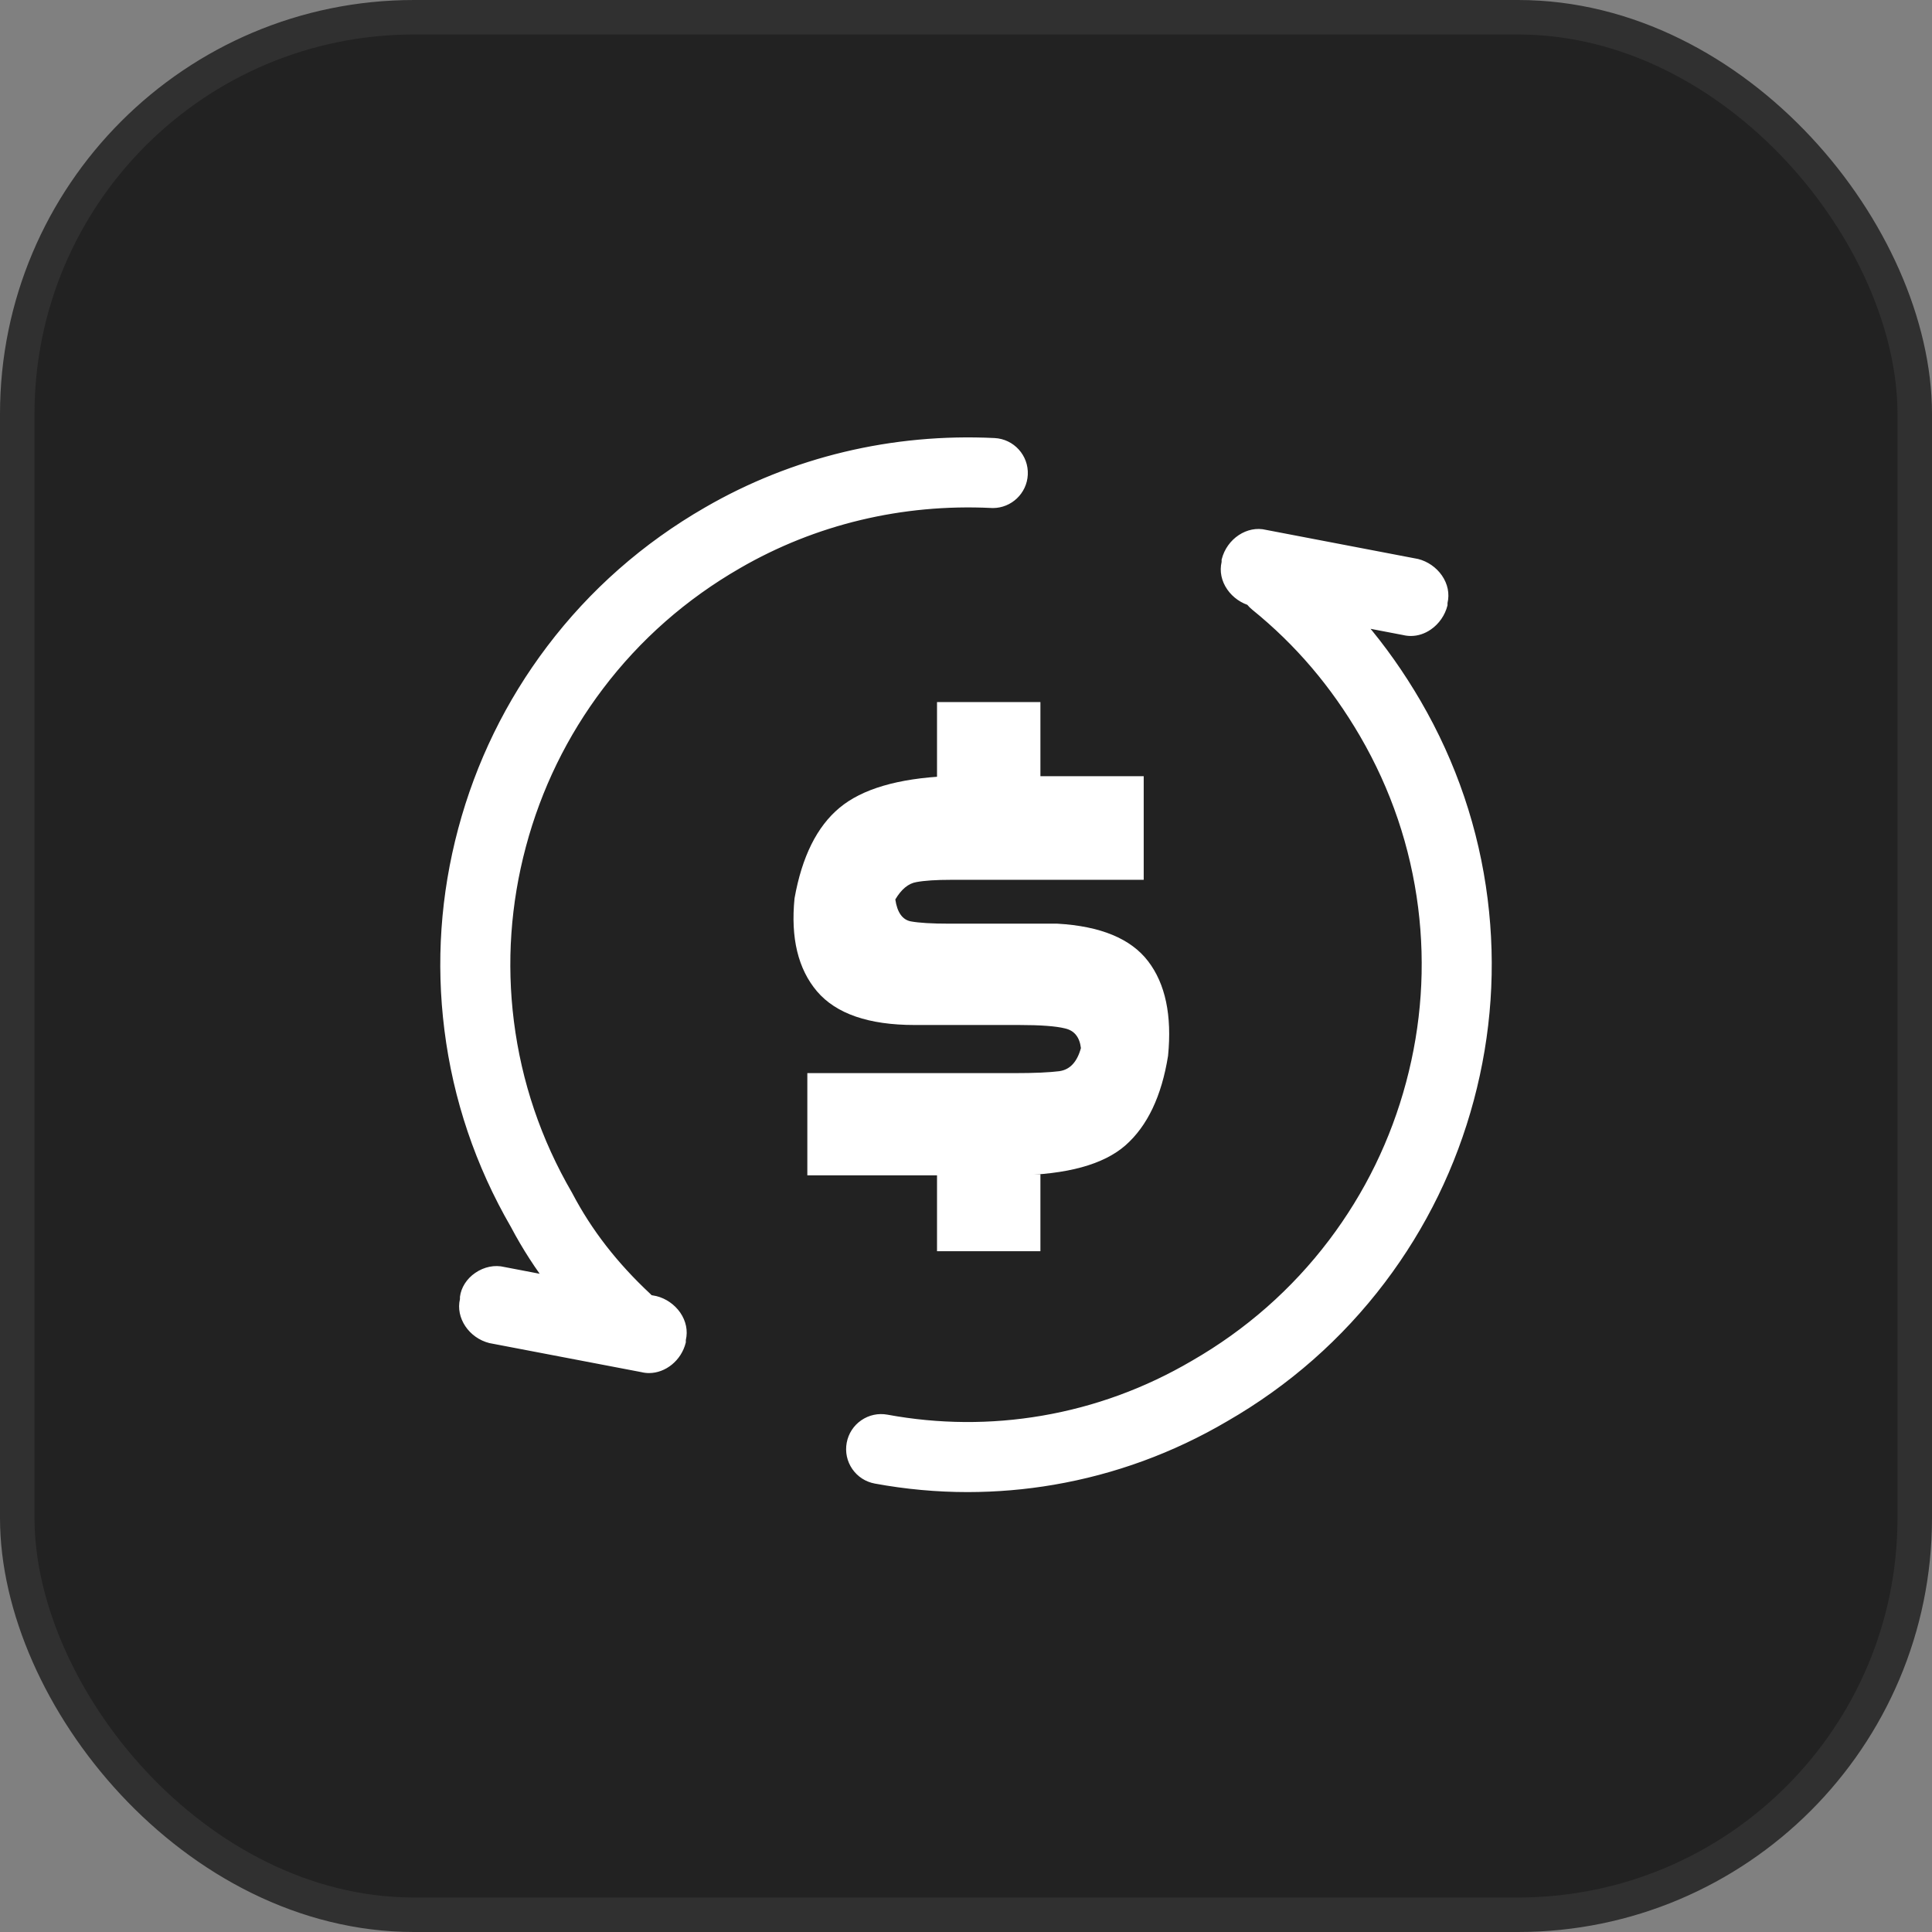 <svg width="56" height="56" viewBox="0 0 56 56" fill="none" xmlns="http://www.w3.org/2000/svg">
  <rect x="0" y="0" width="56" height="56" fill="#808080" stroke="none"/>
  <rect x="0.5" y="0.5" width="55" height="55" rx="11.5" fill="#222222" stroke="#303030" />
  <path
    d="M33.151 25.502H27.569C27.134 25.502 26.799 25.524 26.562 25.568C26.331 25.606 26.127 25.774 25.951 26.071C26.006 26.445 26.155 26.657 26.397 26.706C26.639 26.751 27.013 26.773 27.519 26.773H30.647C31.901 26.844 32.778 27.207 33.279 27.862C33.78 28.517 33.972 29.43 33.857 30.602C33.67 31.773 33.257 32.64 32.619 33.201C31.981 33.757 30.927 34.045 29.458 34.067H23.401V31.105H29.409C29.981 31.105 30.416 31.086 30.713 31.047C31.015 31.003 31.221 30.78 31.331 30.379C31.293 30.06 31.139 29.87 30.869 29.809C30.605 29.743 30.16 29.71 29.533 29.71H26.512C25.181 29.71 24.238 29.386 23.682 28.736C23.132 28.087 22.915 27.188 23.03 26.038C23.245 24.833 23.679 23.959 24.334 23.414C24.988 22.869 26.026 22.564 27.445 22.498H33.151V25.502Z"
    fill="white" />
  <rect x="27.16" y="20.35" width="2.997" height="2.25" fill="white" />
  <rect x="27.16" y="34.035" width="2.997" height="2.232" fill="white" />
  <path
    d="M28.05 43.08C27.161 43.08 26.271 42.998 25.387 42.836C24.928 42.752 24.624 42.31 24.708 41.851C24.793 41.392 25.233 41.087 25.693 41.172C27.201 41.449 28.727 41.459 30.229 41.202C31.778 40.938 33.259 40.395 34.629 39.591L34.636 39.587C36.216 38.678 37.569 37.487 38.658 36.049C39.708 34.66 40.47 33.101 40.921 31.412C41.37 29.73 41.489 28.006 41.273 26.288C41.05 24.511 40.477 22.819 39.571 21.257C38.714 19.788 37.677 18.572 36.403 17.541C36.04 17.247 35.984 16.714 36.278 16.351C36.572 15.988 37.104 15.931 37.468 16.226C38.904 17.388 40.07 18.756 41.033 20.406C42.055 22.166 42.701 24.074 42.952 26.077C43.195 28.013 43.062 29.955 42.556 31.849C42.047 33.75 41.19 35.506 40.007 37.07C38.782 38.689 37.26 40.029 35.483 41.052C33.936 41.959 32.264 42.571 30.514 42.87C29.7 43.009 28.876 43.079 28.05 43.08ZM18.159 39.095C17.945 39.095 17.738 39.014 17.582 38.867C16.471 37.83 15.612 36.724 14.959 35.486C13.942 33.731 13.3 31.829 13.049 29.831C12.806 27.896 12.939 25.954 13.445 24.059C13.953 22.159 14.811 20.402 15.994 18.839C17.22 17.218 18.743 15.878 20.521 14.855C23.016 13.411 25.886 12.722 28.819 12.866C29.285 12.888 29.645 13.285 29.622 13.752C29.6 14.218 29.203 14.578 28.736 14.555C26.129 14.428 23.581 15.039 21.367 16.32C19.785 17.231 18.432 18.421 17.343 19.86C16.293 21.248 15.531 22.808 15.08 24.496C14.63 26.179 14.512 27.903 14.727 29.62C14.951 31.397 15.524 33.09 16.43 34.651C16.436 34.661 16.442 34.672 16.448 34.682C17.013 35.756 17.761 36.72 18.737 37.63C19.078 37.949 19.097 38.484 18.778 38.826C18.611 39.004 18.385 39.095 18.159 39.095ZM28.05 43.249C27.153 43.249 26.247 43.166 25.357 43.002C25.09 42.953 24.858 42.803 24.704 42.58C24.551 42.357 24.493 42.087 24.542 41.82C24.591 41.554 24.741 41.322 24.964 41.168C25.187 41.014 25.457 40.956 25.724 41.005C27.212 41.279 28.718 41.289 30.201 41.035C31.729 40.774 33.191 40.239 34.544 39.445L34.553 39.44C36.112 38.542 37.448 37.367 38.523 35.947C39.56 34.576 40.312 33.036 40.757 31.369C41.201 29.707 41.319 28.005 41.106 26.309C40.885 24.555 40.32 22.884 39.424 21.342C38.578 19.891 37.554 18.691 36.297 17.672C35.861 17.32 35.794 16.679 36.146 16.244C36.498 15.809 37.139 15.742 37.574 16.094C39.026 17.27 40.206 18.652 41.179 20.321C42.213 22.1 42.866 24.03 43.12 26.056C43.366 28.014 43.231 29.977 42.719 31.893C42.205 33.815 41.338 35.591 40.142 37.172C38.903 38.809 37.364 40.164 35.567 41.198C34.004 42.116 32.313 42.734 30.543 43.037C29.719 43.178 28.885 43.248 28.05 43.249ZM25.539 41.327C25.403 41.327 25.27 41.368 25.156 41.447C25.083 41.497 25.02 41.561 24.972 41.636C24.923 41.711 24.89 41.794 24.875 41.882C24.858 41.969 24.86 42.059 24.878 42.146C24.897 42.233 24.932 42.315 24.983 42.388C25.033 42.461 25.098 42.524 25.172 42.572C25.247 42.621 25.331 42.654 25.418 42.669C26.288 42.829 27.174 42.91 28.05 42.91C28.862 42.91 29.682 42.841 30.486 42.703C32.215 42.408 33.868 41.803 35.397 40.906C37.155 39.894 38.66 38.569 39.872 36.968C41.042 35.422 41.89 33.685 42.392 31.805C42.893 29.932 43.025 28.012 42.784 26.098C42.536 24.117 41.897 22.231 40.886 20.491C39.934 18.859 38.781 17.506 37.361 16.357C37.071 16.122 36.644 16.167 36.409 16.457C36.175 16.747 36.219 17.174 36.509 17.409C37.8 18.454 38.849 19.685 39.717 21.172C40.635 22.753 41.215 24.467 41.441 26.267C41.66 28.007 41.54 29.752 41.084 31.456C40.627 33.166 39.856 34.745 38.793 36.151C37.69 37.608 36.32 38.813 34.72 39.734L34.716 39.736C33.327 40.552 31.827 41.101 30.258 41.369C28.736 41.629 27.19 41.619 25.663 41.338C25.622 41.331 25.58 41.327 25.539 41.327ZM18.159 39.264C17.902 39.264 17.654 39.166 17.467 38.991C16.342 37.941 15.473 36.821 14.811 35.568C13.784 33.794 13.134 31.872 12.881 29.852C12.635 27.895 12.77 25.931 13.282 24.016C13.796 22.094 14.663 20.318 15.859 18.737C17.099 17.098 18.639 15.743 20.437 14.708C22.96 13.247 25.861 12.552 28.827 12.697C29.386 12.724 29.819 13.201 29.791 13.76C29.765 14.302 29.315 14.726 28.778 14.726C28.761 14.726 28.745 14.725 28.728 14.724C26.154 14.599 23.637 15.201 21.452 16.467C19.89 17.366 18.553 18.541 17.478 19.962C16.441 21.332 15.689 22.873 15.244 24.54C14.8 26.201 14.682 27.903 14.895 29.599C15.116 31.354 15.681 33.025 16.577 34.566C16.584 34.578 16.591 34.591 16.597 34.603C17.153 35.66 17.891 36.609 18.852 37.506C19.05 37.691 19.165 37.943 19.174 38.214C19.183 38.485 19.086 38.743 18.901 38.941C18.806 39.043 18.691 39.124 18.564 39.179C18.436 39.235 18.298 39.264 18.159 39.264ZM28.059 13.016C25.422 13.016 22.86 13.697 20.606 15.001C18.848 16.013 17.341 17.339 16.129 18.941C14.959 20.487 14.111 22.224 13.609 24.103C13.108 25.976 12.976 27.896 13.217 29.81C13.464 31.785 14.1 33.666 15.105 35.401L15.108 35.407C15.753 36.628 16.6 37.719 17.698 38.743C17.823 38.861 17.988 38.926 18.159 38.925C18.349 38.925 18.525 38.849 18.654 38.711C18.715 38.646 18.762 38.569 18.794 38.486C18.825 38.403 18.839 38.314 18.836 38.225C18.833 38.136 18.812 38.049 18.776 37.968C18.739 37.887 18.686 37.814 18.621 37.754C17.632 36.831 16.872 35.852 16.298 34.761C16.293 34.752 16.289 34.744 16.284 34.736C15.366 33.155 14.785 31.441 14.56 29.642C14.341 27.902 14.461 26.156 14.917 24.453C15.373 22.743 16.145 21.163 17.208 19.758C18.311 18.301 19.681 17.095 21.283 16.174C23.524 14.876 26.105 14.258 28.744 14.386C29.117 14.405 29.435 14.116 29.453 13.743C29.471 13.371 29.183 13.053 28.81 13.034C28.56 13.022 28.31 13.016 28.059 13.016ZM36.676 15.459L41.079 16.3C41.597 16.43 41.985 16.948 41.856 17.466V17.53C41.726 18.048 41.208 18.437 40.69 18.307L36.288 17.466C35.77 17.336 35.381 16.818 35.511 16.3V16.235C35.64 15.718 36.158 15.329 36.676 15.459ZM40.895 18.434C40.819 18.434 40.743 18.425 40.669 18.407L36.263 17.564C35.987 17.495 35.735 17.321 35.573 17.086C35.403 16.841 35.346 16.558 35.409 16.288V16.223L35.412 16.211C35.562 15.614 36.15 15.224 36.698 15.359L41.103 16.202C41.38 16.271 41.631 16.445 41.794 16.68C41.963 16.924 42.021 17.207 41.957 17.478V17.543L41.954 17.555C41.885 17.831 41.711 18.083 41.476 18.245C41.296 18.37 41.096 18.434 40.895 18.434ZM36.31 17.366L40.715 18.209C40.932 18.263 41.161 18.217 41.361 18.078C41.552 17.946 41.695 17.742 41.754 17.518V17.453L41.757 17.441C41.811 17.224 41.765 16.995 41.627 16.795C41.492 16.601 41.285 16.457 41.057 16.399L36.651 15.557C36.213 15.447 35.74 15.763 35.612 16.248V16.313L35.609 16.325C35.555 16.541 35.602 16.771 35.74 16.971C35.874 17.165 36.082 17.309 36.31 17.366ZM14.598 36.824L19.001 37.666C19.519 37.795 19.907 38.313 19.778 38.831V38.896C19.648 39.414 19.13 39.803 18.613 39.673L14.21 38.831C13.692 38.702 13.303 38.184 13.433 37.666V37.601C13.498 37.083 14.08 36.695 14.598 36.824ZM18.812 39.799C18.739 39.799 18.664 39.79 18.591 39.772L14.185 38.93C13.591 38.781 13.203 38.199 13.332 37.654L13.332 37.589C13.366 37.318 13.528 37.064 13.777 36.894C14.034 36.718 14.341 36.656 14.62 36.725L19.026 37.568C19.302 37.636 19.553 37.811 19.716 38.045C19.885 38.29 19.943 38.573 19.879 38.843V38.909L19.876 38.921C19.747 39.438 19.289 39.799 18.812 39.799ZM14.232 38.732L18.637 39.575C19.076 39.684 19.549 39.368 19.676 38.883V38.819L19.679 38.807C19.734 38.59 19.687 38.361 19.549 38.161C19.415 37.967 19.207 37.823 18.979 37.765L14.574 36.923C14.35 36.867 14.102 36.917 13.892 37.061C13.693 37.198 13.563 37.397 13.534 37.608V37.678L13.531 37.691C13.421 38.132 13.742 38.608 14.232 38.732Z"
    fill="white" />
</svg>
  